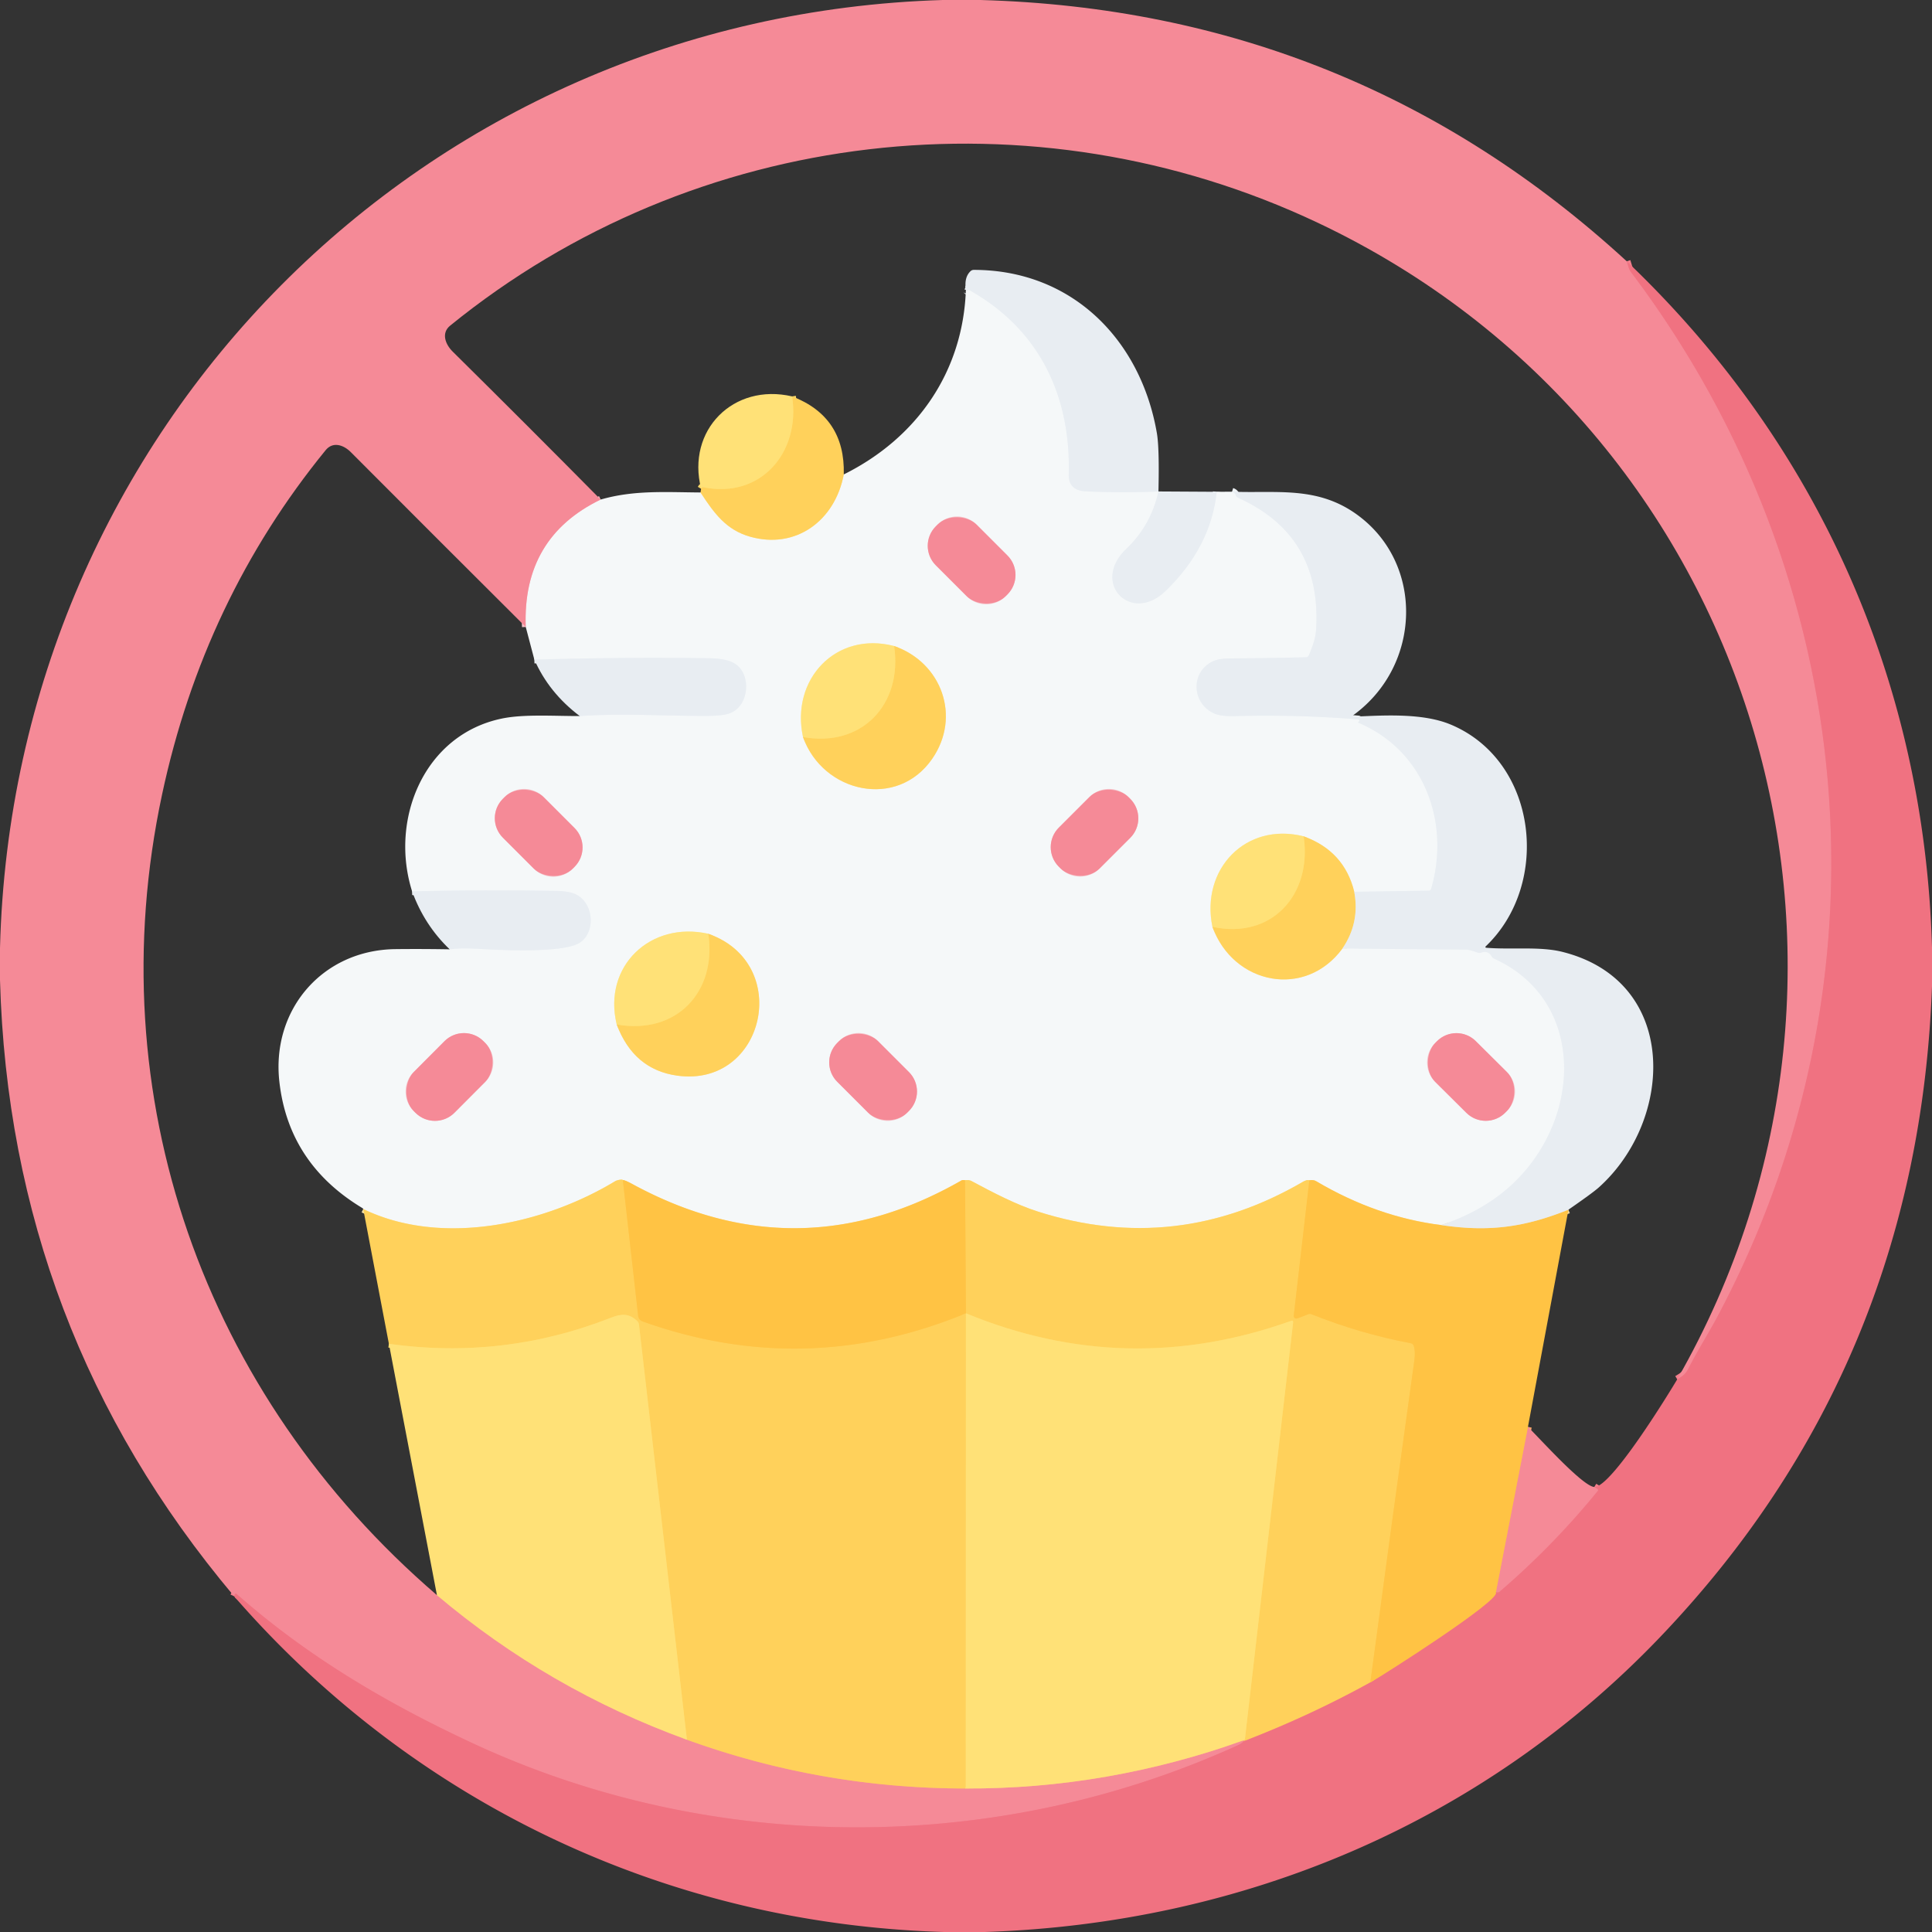 <?xml version="1.0" encoding="UTF-8" standalone="no"?>
<!DOCTYPE svg PUBLIC "-//W3C//DTD SVG 1.1//EN" "http://www.w3.org/Graphics/SVG/1.1/DTD/svg11.dtd">
<svg xmlns="http://www.w3.org/2000/svg" version="1.1" viewBox="0.00 0.00 512.00 512.00">
<rect x="0.00" y="0.00" width="512.00" height="512.00" fill="#333333" stroke="none"/>
<g stroke-width="2.00" fill="none" stroke-linecap="butt">
<path stroke="#f37e8c" vector-effect="non-scaling-stroke" d="
  M 431.11 69.25
  C 431.54 70.51 431.54 71.19 432.37 72.29
  C 493.18 153.07 502.87 259.69 454.87 349.43
  C 452.92 353.08 449.71 358.21 447.40 362.77
  C 446.65 364.25 445.83 364.73 444.48 365.54"
/>
<path stroke="#f5c1c8" vector-effect="non-scaling-stroke" d="
  M 159.18 132.39
  Q 138.41 142.45 139.33 166.16"
/>
<path stroke="#fab687" vector-effect="non-scaling-stroke" d="
  M 115.79 422.73
  Q 145.36 447.71 182.04 461.04"
/>
<path stroke="#faae79" vector-effect="non-scaling-stroke" d="
  M 182.04 461.04
  Q 217.65 473.93 255.74 473.97"
/>
<path stroke="#fab687" vector-effect="non-scaling-stroke" d="
  M 255.74 473.97
  Q 293.45 474.15 329.89 461.10"
/>
<path stroke="#faae79" vector-effect="non-scaling-stroke" d="
  M 329.89 461.10
  Q 329.71 461.28 329.53 461.47"
/>
<path stroke="#f37e8c" vector-effect="non-scaling-stroke" d="
  M 329.53 461.47
  Q 329.14 462.01 328.05 462.51
  C 264.23 491.58 188.95 491.65 125.12 461.91
  C 102.41 451.33 81.54 439.03 62.77 422.48
  Q 62.38 422.13 62.17 422.62
  L 62.01 422.99"
/>
<path stroke="#f8a26e" vector-effect="non-scaling-stroke" d="
  M 329.53 461.47
  Q 347.09 454.73 363.15 445.86"
/>
<path stroke="#f89b63" vector-effect="non-scaling-stroke" d="
  M 363.15 445.86
  C 367.02 443.64 397.75 424.03 396.42 421.98"
/>
<path stroke="#f37e8c" vector-effect="non-scaling-stroke" d="
  M 396.42 421.98
  Q 396.64 422.00 396.82 422.00
  A 1.05 1.03 24.0 0 0 397.50 421.75
  Q 411.63 409.61 423.39 395.17
  Q 423.70 394.80 423.29 394.55
  L 422.50 394.07"
/>
<path stroke="#eff3f6" vector-effect="non-scaling-stroke" d="
  M 307.00 130.24
  Q 297.34 130.69 287.64 130.20
  C 284.77 130.05 283.15 128.61 283.23 125.75
  C 283.79 104.69 275.29 87.11 256.73 76.80
  A 0.07 0.02 26.6 0 0 256.66 76.79
  L 256.47 77.00
  Q 256.34 77.16 256.26 76.97
  Q 256.16 76.72 255.97 76.75"
/>
<path stroke="#eff3f6" vector-effect="non-scaling-stroke" d="
  M 307.00 130.24
  Q 305.03 139.21 298.47 145.46
  C 289.01 154.48 299.69 165.50 308.88 156.62
  Q 320.87 145.03 322.45 130.33"
/>
<path stroke="#eff3f6" vector-effect="non-scaling-stroke" d="
  M 326.50 130.30
  Q 327.24 130.53 327.49 131.23
  Q 327.66 131.72 328.13 131.93
  Q 350.39 141.96 348.77 167.00
  Q 348.60 169.65 346.84 173.70
  A 0.81 0.80 -78.4 0 1 346.12 174.18
  Q 336.12 174.43 326.12 174.49
  Q 323.05 174.51 321.50 175.22
  C 315.37 178.05 315.82 186.50 321.84 189.10
  Q 323.63 189.87 327.27 189.77
  Q 343.60 189.33 359.90 190.64
  Q 360.17 190.66 360.24 190.92
  Q 360.29 191.08 360.09 191.23
  Q 359.79 191.44 360.13 191.59
  C 377.51 199.01 384.36 217.97 379.27 235.56
  Q 379.13 236.03 378.63 236.04
  L 358.89 236.34"
/>
<path stroke="#fae5aa" vector-effect="non-scaling-stroke" d="
  M 358.89 236.34
  Q 356.25 225.53 345.48 221.64"
/>
<path stroke="#faedb8" vector-effect="non-scaling-stroke" d="
  M 345.48 221.64
  C 330.13 217.77 318.15 230.37 321.31 245.62"
/>
<path stroke="#fae5aa" vector-effect="non-scaling-stroke" d="
  M 321.31 245.62
  C 326.89 260.99 345.93 264.75 355.78 251.34"
/>
<path stroke="#eff3f6" vector-effect="non-scaling-stroke" d="
  M 355.78 251.34
  Q 372.37 251.56 388.45 251.65
  C 389.37 251.66 390.67 252.13 391.56 252.44
  Q 392.04 252.62 392.53 252.45
  Q 394.33 251.82 395.30 253.44
  Q 395.57 253.88 396.04 254.09
  C 416.79 263.53 419.06 287.76 407.83 305.33
  Q 399.16 318.92 381.96 324.66"
/>
<path stroke="#fade9f" vector-effect="non-scaling-stroke" d="
  M 381.96 324.66
  Q 364.90 322.53 348.85 313.06
  C 348.21 312.68 347.70 312.68 347.00 312.79"
/>
<path stroke="#fae5aa" vector-effect="non-scaling-stroke" d="
  M 347.00 312.79
  Q 346.15 312.69 345.35 313.15
  Q 311.77 332.73 275.19 321.12
  C 269.15 319.21 263.10 316.00 257.35 312.93
  C 256.93 312.70 256.19 312.75 255.75 312.79"
/>
<path stroke="#fade9f" vector-effect="non-scaling-stroke" d="
  M 255.75 312.79
  Q 255.15 312.62 254.67 312.90
  Q 211.39 337.63 167.54 313.76
  Q 165.76 312.79 165.06 312.74"
/>
<path stroke="#fae5aa" vector-effect="non-scaling-stroke" d="
  M 165.06 312.74
  C 164.91 312.42 163.41 312.79 163.07 313.00
  C 144.12 324.48 116.97 330.43 96.26 320.40"
/>
<path stroke="#eff3f6" vector-effect="non-scaling-stroke" d="
  M 119.17 251.58
  Q 122.10 251.15 127.24 251.47
  C 130.46 251.67 148.98 252.79 153.59 249.86
  C 157.76 247.21 157.46 239.93 153.11 237.29
  Q 151.26 236.17 147.65 236.11
  Q 128.51 235.76 109.21 236.22"
/>
<path stroke="#eff3f6" vector-effect="non-scaling-stroke" d="
  M 153.64 189.76
  C 164.51 188.98 176.27 189.75 187.25 189.72
  Q 191.75 189.71 193.54 188.98
  C 198.60 186.91 199.16 178.78 194.84 175.93
  Q 192.68 174.51 187.85 174.44
  Q 164.90 174.13 141.61 174.81"
/>
<path stroke="#fae5aa" vector-effect="non-scaling-stroke" d="
  M 185.65 130.51
  C 189.27 136.04 192.43 140.42 198.76 142.22
  C 210.89 145.67 221.29 138.01 223.61 125.73"
/>
<path stroke="#f5c1c8" vector-effect="non-scaling-stroke" d="
  M 258.791 139.021
  A 7.30 7.30 0.0 0 0 248.467 139.021
  L 248.001 139.487
  A 7.30 7.30 0.0 0 0 248.001 149.811
  L 256.189 157.999
  A 7.30 7.30 0.0 0 0 266.513 157.999
  L 266.979 157.533
  A 7.30 7.30 0.0 0 0 266.979 147.209
  L 258.791 139.021"
/>
<path stroke="#fae5aa" vector-effect="non-scaling-stroke" d="
  M 212.81 195.32
  C 218.08 210.13 237.76 214.57 247.06 201.06
  C 254.74 189.92 249.57 175.58 236.96 171.21"
/>
<path stroke="#faedb8" vector-effect="non-scaling-stroke" d="
  M 236.96 171.21
  C 221.57 167.20 209.49 180.01 212.81 195.32"
/>
<path stroke="#ffd969" vector-effect="non-scaling-stroke" d="
  M 236.96 171.21
  C 239.25 186.87 228.20 198.13 212.81 195.32"
/>
<path stroke="#f5c1c8" vector-effect="non-scaling-stroke" d="
  M 144.047 211.221
  A 7.29 7.29 0.0 0 0 133.737 211.221
  L 133.271 211.687
  A 7.29 7.29 0.0 0 0 133.271 221.997
  L 141.473 230.199
  A 7.29 7.29 0.0 0 0 151.783 230.199
  L 152.249 229.733
  A 7.29 7.29 0.0 0 0 152.249 219.423
  L 144.047 211.221"
/>
<path stroke="#f5c1c8" vector-effect="non-scaling-stroke" d="
  M 299.054 211.229
  A 7.32 7.32 0.0 0 0 288.702 211.229
  L 280.599 219.332
  A 7.32 7.32 0.0 0 0 280.599 229.684
  L 281.066 230.151
  A 7.32 7.32 0.0 0 0 291.418 230.151
  L 299.521 222.048
  A 7.32 7.32 0.0 0 0 299.521 211.696
  L 299.054 211.229"
/>
<path stroke="#fae5aa" vector-effect="non-scaling-stroke" d="
  M 163.44 271.50
  Q 167.92 283.43 179.43 285.05
  C 202.64 288.31 210.20 255.37 187.72 247.47"
/>
<path stroke="#faedb8" vector-effect="non-scaling-stroke" d="
  M 187.72 247.47
  C 172.37 244.02 159.69 256.07 163.44 271.50"
/>
<path stroke="#ffd969" vector-effect="non-scaling-stroke" d="
  M 187.72 247.47
  C 189.98 262.91 179.25 274.29 163.44 271.50"
/>
<path stroke="#f5c1c8" vector-effect="non-scaling-stroke" d="
  M 232.674 275.904
  A 7.29 7.29 0.0 0 0 222.364 275.904
  L 221.884 276.384
  A 7.29 7.29 0.0 0 0 221.884 286.694
  L 230.086 294.896
  A 7.29 7.29 0.0 0 0 240.396 294.896
  L 240.876 294.416
  A 7.29 7.29 0.0 0 0 240.876 284.106
  L 232.674 275.904"
/>
<path stroke="#f5c1c8" vector-effect="non-scaling-stroke" d="
  M 128.595 286.702
  A 7.30 7.30 0.0 0 0 128.577 276.378
  L 128.109 275.912
  A 7.30 7.30 0.0 0 0 117.785 275.93
  L 109.625 284.118
  A 7.30 7.30 0.0 0 0 109.643 294.442
  L 110.111 294.908
  A 7.30 7.30 0.0 0 0 120.435 294.89
  L 128.595 286.702"
/>
<path stroke="#f5c1c8" vector-effect="non-scaling-stroke" d="
  M 399.378 294.392
  A 7.28 7.28 0.0 0 0 399.342 284.097
  L 391.097 275.909
  A 7.28 7.28 0.0 0 0 380.801 275.945
  L 380.322 276.428
  A 7.28 7.28 0.0 0 0 380.358 286.723
  L 388.603 294.911
  A 7.28 7.28 0.0 0 0 398.899 294.875
  L 399.378 294.392"
/>
<path stroke="#ffd969" vector-effect="non-scaling-stroke" d="
  M 209.92 105.05
  C 212.20 119.97 201.53 132.25 186.37 129.12
  C 185.96 129.03 186.00 129.19 185.80 129.53"
/>
<path stroke="#f4d89b" vector-effect="non-scaling-stroke" d="
  M 415.65 320.58
  C 404.35 325.09 394.98 326.60 381.96 324.66"
/>
<path stroke="#f4dfa7" vector-effect="non-scaling-stroke" d="
  M 355.78 251.34
  Q 360.42 244.51 358.89 236.34"
/>
<path stroke="#ffd969" vector-effect="non-scaling-stroke" d="
  M 345.48 221.64
  C 347.78 237.07 337.01 249.05 321.31 245.62"
/>
<path stroke="#ffca50" vector-effect="non-scaling-stroke" d="
  M 165.06 312.74
  L 169.14 348.87
  A 1.54 1.53 -83.5 0 0 170.15 350.14
  Q 213.36 365.62 255.98 348.04"
/>
<path stroke="#ffd969" vector-effect="non-scaling-stroke" d="
  M 255.98 348.04
  L 255.94 473.57
  Q 255.94 473.67 255.87 473.75
  Q 255.78 473.83 255.74 473.97"
/>
<path stroke="#ffd969" vector-effect="non-scaling-stroke" d="
  M 182.04 461.04
  L 169.33 351.00
  Q 169.27 350.48 168.90 350.13
  C 166.73 348.03 164.76 348.09 161.88 349.22
  Q 133.42 360.39 103.06 356.13"
/>
<path stroke="#ffca50" vector-effect="non-scaling-stroke" d="
  M 255.75 312.79
  L 255.98 348.04"
/>
<path stroke="#ffca50" vector-effect="non-scaling-stroke" d="
  M 347.00 312.79
  L 342.89 348.40
  Q 342.72 349.80 344.04 349.30
  L 346.75 348.27
  Q 347.16 348.11 347.56 348.28
  Q 360.36 353.41 373.90 355.98
  Q 374.46 356.09 374.64 356.63
  Q 375.15 358.15 374.82 360.51
  Q 368.89 403.01 363.15 445.86"
/>
<path stroke="#ffd969" vector-effect="non-scaling-stroke" d="
  M 329.89 461.10
  L 342.69 350.49
  Q 342.77 349.82 342.14 350.05
  Q 298.56 365.61 255.98 348.04"
/>
<path stroke="#faa76e" vector-effect="non-scaling-stroke" d="
  M 404.92 378.14
  L 396.42 421.98"
/>
</g>
<path fill="#f5f8f9" d="
  M 255.97 76.75
  Q 256.16 76.72 256.26 76.97
  Q 256.34 77.16 256.47 77.00
  L 256.66 76.79
  A 0.07 0.02 26.6 0 1 256.73 76.80
  C 275.29 87.11 283.79 104.69 283.23 125.75
  C 283.15 128.61 284.77 130.05 287.64 130.20
  Q 297.34 130.69 307.00 130.24
  Q 305.03 139.21 298.47 145.46
  C 289.01 154.48 299.69 165.50 308.88 156.62
  Q 320.87 145.03 322.45 130.33
  L 326.50 130.30
  Q 327.24 130.53 327.49 131.23
  Q 327.66 131.72 328.13 131.93
  Q 350.39 141.96 348.77 167.00
  Q 348.60 169.65 346.84 173.70
  A 0.81 0.80 -78.4 0 1 346.12 174.18
  Q 336.12 174.43 326.12 174.49
  Q 323.05 174.51 321.50 175.22
  C 315.37 178.05 315.82 186.50 321.84 189.10
  Q 323.63 189.87 327.27 189.77
  Q 343.60 189.33 359.90 190.64
  Q 360.17 190.66 360.24 190.92
  Q 360.29 191.08 360.09 191.23
  Q 359.79 191.44 360.13 191.59
  C 377.51 199.01 384.36 217.97 379.27 235.56
  Q 379.13 236.03 378.63 236.04
  L 358.89 236.34
  Q 356.25 225.53 345.48 221.64
  C 330.13 217.77 318.15 230.37 321.31 245.62
  C 326.89 260.99 345.93 264.75 355.78 251.34
  Q 372.37 251.56 388.45 251.65
  C 389.37 251.66 390.67 252.13 391.56 252.44
  Q 392.04 252.62 392.53 252.45
  Q 394.33 251.82 395.30 253.44
  Q 395.57 253.88 396.04 254.09
  C 416.79 263.53 419.06 287.76 407.83 305.33
  Q 399.16 318.92 381.96 324.66
  Q 364.90 322.53 348.85 313.06
  C 348.21 312.68 347.70 312.68 347.00 312.79
  Q 346.15 312.69 345.35 313.15
  Q 311.77 332.73 275.19 321.12
  C 269.15 319.21 263.10 316.00 257.35 312.93
  C 256.93 312.70 256.19 312.75 255.75 312.79
  Q 255.15 312.62 254.67 312.90
  Q 211.39 337.63 167.54 313.76
  Q 165.76 312.79 165.06 312.74
  C 164.91 312.42 163.41 312.79 163.07 313.00
  C 144.12 324.48 116.97 330.43 96.26 320.40
  Q 96.27 320.29 95.79 320.00
  Q 76.48 308.26 74.04 286.70
  C 71.87 267.60 85.43 251.77 104.75 251.53
  Q 111.75 251.45 119.17 251.58
  Q 122.10 251.15 127.24 251.47
  C 130.46 251.67 148.98 252.79 153.59 249.86
  C 157.76 247.21 157.46 239.93 153.11 237.29
  Q 151.26 236.17 147.65 236.11
  Q 128.51 235.76 109.21 236.22
  C 103.18 217.09 112.42 194.61 133.12 190.40
  C 138.93 189.22 146.89 189.78 153.64 189.76
  C 164.51 188.98 176.27 189.75 187.25 189.72
  Q 191.75 189.71 193.54 188.98
  C 198.60 186.91 199.16 178.78 194.84 175.93
  Q 192.68 174.51 187.85 174.44
  Q 164.90 174.13 141.61 174.81
  L 139.33 166.16
  Q 138.41 142.45 159.18 132.39
  C 167.99 129.83 176.49 130.45 185.65 130.51
  C 189.27 136.04 192.43 140.42 198.76 142.22
  C 210.89 145.67 221.29 138.01 223.61 125.73
  C 243.10 116.03 255.23 98.41 255.97 76.75
  Z
  M 258.791 139.021
  A 7.30 7.30 0.0 0 0 248.467 139.021
  L 248.001 139.487
  A 7.30 7.30 0.0 0 0 248.001 149.811
  L 256.189 157.999
  A 7.30 7.30 0.0 0 0 266.513 157.999
  L 266.979 157.533
  A 7.30 7.30 0.0 0 0 266.979 147.209
  L 258.791 139.021
  Z
  M 212.81 195.32
  C 218.08 210.13 237.76 214.57 247.06 201.06
  C 254.74 189.92 249.57 175.58 236.96 171.21
  C 221.57 167.20 209.49 180.01 212.81 195.32
  Z
  M 144.047 211.221
  A 7.29 7.29 0.0 0 0 133.737 211.221
  L 133.271 211.687
  A 7.29 7.29 0.0 0 0 133.271 221.997
  L 141.473 230.199
  A 7.29 7.29 0.0 0 0 151.783 230.199
  L 152.249 229.733
  A 7.29 7.29 0.0 0 0 152.249 219.423
  L 144.047 211.221
  Z
  M 299.054 211.229
  A 7.32 7.32 0.0 0 0 288.702 211.229
  L 280.599 219.332
  A 7.32 7.32 0.0 0 0 280.599 229.684
  L 281.066 230.151
  A 7.32 7.32 0.0 0 0 291.418 230.151
  L 299.521 222.048
  A 7.32 7.32 0.0 0 0 299.521 211.696
  L 299.054 211.229
  Z
  M 163.44 271.50
  Q 167.92 283.43 179.43 285.05
  C 202.64 288.31 210.20 255.37 187.72 247.47
  C 172.37 244.02 159.69 256.07 163.44 271.50
  Z
  M 232.674 275.904
  A 7.29 7.29 0.0 0 0 222.364 275.904
  L 221.884 276.384
  A 7.29 7.29 0.0 0 0 221.884 286.694
  L 230.086 294.896
  A 7.29 7.29 0.0 0 0 240.396 294.896
  L 240.876 294.416
  A 7.29 7.29 0.0 0 0 240.876 284.106
  L 232.674 275.904
  Z
  M 128.595 286.702
  A 7.30 7.30 0.0 0 0 128.577 276.378
  L 128.109 275.912
  A 7.30 7.30 0.0 0 0 117.785 275.93
  L 109.625 284.118
  A 7.30 7.30 0.0 0 0 109.643 294.442
  L 110.111 294.908
  A 7.30 7.30 0.0 0 0 120.435 294.89
  L 128.595 286.702
  Z
  M 399.378 294.392
  A 7.28 7.28 0.0 0 0 399.342 284.097
  L 391.097 275.909
  A 7.28 7.28 0.0 0 0 380.801 275.945
  L 380.322 276.428
  A 7.28 7.28 0.0 0 0 380.358 286.723
  L 388.603 294.911
  A 7.28 7.28 0.0 0 0 398.899 294.875
  L 399.378 294.392
  Z"
/>
<g fill="#f58a97">
<path d="
  M 249.83 0.00
  L 259.84 0.00
  Q 358.67 2.74 431.11 69.25
  C 431.54 70.51 431.54 71.19 432.37 72.29
  C 493.18 153.07 502.87 259.69 454.87 349.43
  C 452.92 353.08 449.71 358.21 447.40 362.77
  C 446.65 364.25 445.83 364.73 444.48 365.54
  C 507.75 255.01 465.04 113.80 349.26 59.05
  C 273.81 23.37 184.05 33.69 119.29 86.30
  C 116.90 88.24 117.98 91.21 119.97 93.18
  Q 139.62 112.61 159.18 132.39
  Q 138.41 142.45 139.33 166.16
  Q 115.95 142.87 92.98 119.83
  C 91.02 117.86 88.21 116.96 86.30 119.30
  Q 53.98 158.91 42.95 210.55
  C 25.90 290.37 54.00 369.66 115.79 422.73
  Q 145.36 447.71 182.04 461.04
  Q 217.65 473.93 255.74 473.97
  Q 293.45 474.15 329.89 461.10
  Q 329.71 461.28 329.53 461.47
  Q 329.14 462.01 328.05 462.51
  C 264.23 491.58 188.95 491.65 125.12 461.91
  C 102.41 451.33 81.54 439.03 62.77 422.48
  Q 62.38 422.13 62.17 422.62
  L 62.01 422.99
  Q 2.59 352.38 0.00 259.73
  L 0.00 251.21
  C 3.49 113.72 111.89 4.17 249.83 0.00
  Z"
/>
<rect x="-7.63" y="-13.09" transform="translate(257.49,148.51) rotate(-45.0)" width="15.26" height="26.18" rx="7.30"/>
<rect x="-7.62" y="-13.09" transform="translate(142.76,220.71) rotate(-45.0)" width="15.24" height="26.18" rx="7.29"/>
<rect x="-13.05" y="-7.65" transform="translate(290.06,220.69) rotate(-45.0)" width="26.10" height="15.30" rx="7.32"/>
<rect x="-7.63" y="-13.09" transform="translate(231.38,285.40) rotate(-45.0)" width="15.26" height="26.18" rx="7.29"/>
<rect x="-7.63" y="-13.08" transform="translate(119.11,285.41) rotate(44.9)" width="15.26" height="26.16" rx="7.30"/>
<rect x="-13.09" y="-7.62" transform="translate(389.85,285.41) rotate(44.8)" width="26.18" height="15.24" rx="7.28"/>
<path d="
  M 404.92 378.14
  C 408.25 381.40 419.32 393.79 422.50 394.07
  L 423.29 394.55
  Q 423.70 394.80 423.39 395.17
  Q 411.63 409.61 397.50 421.75
  A 1.05 1.03 24.0 0 1 396.82 422.00
  Q 396.64 422.00 396.42 421.98
  L 404.92 378.14
  Z"
/>
</g>
<g fill="#ffd15b">
<path d="
  M 209.92 105.05
  Q 224.02 110.47 223.61 125.73
  C 221.29 138.01 210.89 145.67 198.76 142.22
  C 192.43 140.42 189.27 136.04 185.65 130.51
  L 185.80 129.53
  C 186.00 129.19 185.96 129.03 186.37 129.12
  C 201.53 132.25 212.20 119.97 209.92 105.05
  Z"
/>
<path d="
  M 236.96 171.21
  C 249.57 175.58 254.74 189.92 247.06 201.06
  C 237.76 214.57 218.08 210.13 212.81 195.32
  C 228.20 198.13 239.25 186.87 236.96 171.21
  Z"
/>
<path d="
  M 345.48 221.64
  Q 356.25 225.53 358.89 236.34
  Q 360.42 244.51 355.78 251.34
  C 345.93 264.75 326.89 260.99 321.31 245.62
  C 337.01 249.05 347.78 237.07 345.48 221.64
  Z"
/>
<path d="
  M 187.72 247.47
  C 210.20 255.37 202.64 288.31 179.43 285.05
  Q 167.92 283.43 163.44 271.50
  C 179.25 274.29 189.98 262.91 187.72 247.47
  Z"
/>
<path d="
  M 165.06 312.74
  L 169.14 348.87
  A 1.54 1.53 -83.5 0 0 170.15 350.14
  Q 213.36 365.62 255.98 348.04
  L 255.94 473.57
  Q 255.94 473.67 255.87 473.75
  Q 255.78 473.83 255.74 473.97
  Q 217.65 473.93 182.04 461.04
  L 169.33 351.00
  Q 169.27 350.48 168.90 350.13
  C 166.73 348.03 164.76 348.09 161.88 349.22
  Q 133.42 360.39 103.06 356.13
  L 96.26 320.40
  C 116.97 330.43 144.12 324.48 163.07 313.00
  C 163.41 312.79 164.91 312.42 165.06 312.74
  Z"
/>
<path d="
  M 255.75 312.79
  C 256.19 312.75 256.93 312.70 257.35 312.93
  C 263.10 316.00 269.15 319.21 275.19 321.12
  Q 311.77 332.73 345.35 313.15
  Q 346.15 312.69 347.00 312.79
  L 342.89 348.40
  Q 342.72 349.80 344.04 349.30
  L 346.75 348.27
  Q 347.16 348.11 347.56 348.28
  Q 360.36 353.41 373.90 355.98
  Q 374.46 356.09 374.64 356.63
  Q 375.15 358.15 374.82 360.51
  Q 368.89 403.01 363.15 445.86
  Q 347.09 454.73 329.53 461.47
  Q 329.71 461.28 329.89 461.10
  L 342.69 350.49
  Q 342.77 349.82 342.14 350.05
  Q 298.56 365.61 255.98 348.04
  L 255.75 312.79
  Z"
/>
</g>
<path fill="#f07281" d="
  M 431.11 69.25
  C 481.81 117.55 509.99 180.78 512.00 251.07
  L 512.00 261.35
  Q 508.32 362.22 440.08 433.70
  C 392.98 483.05 329.39 509.77 260.98 512.00
  L 250.20 512.00
  C 177.13 509.85 109.88 478.08 62.01 422.99
  L 62.17 422.62
  Q 62.38 422.13 62.77 422.48
  C 81.54 439.03 102.41 451.33 125.12 461.91
  C 188.95 491.65 264.23 491.58 328.05 462.51
  Q 329.14 462.01 329.53 461.47
  Q 347.09 454.73 363.15 445.86
  C 367.02 443.64 397.75 424.03 396.42 421.98
  Q 396.64 422.00 396.82 422.00
  A 1.05 1.03 24.0 0 0 397.50 421.75
  Q 411.63 409.61 423.39 395.17
  Q 423.70 394.80 423.29 394.55
  L 422.50 394.07
  C 426.98 394.22 442.19 369.40 444.48 365.54
  C 445.83 364.73 446.65 364.25 447.40 362.77
  C 449.71 358.21 452.92 353.08 454.87 349.43
  C 502.87 259.69 493.18 153.07 432.37 72.29
  C 431.54 71.19 431.54 70.51 431.11 69.25
  Z"
/>
<g fill="#ffe177">
<path d="
  M 209.92 105.05
  C 212.20 119.97 201.53 132.25 186.37 129.12
  C 185.96 129.03 186.00 129.19 185.80 129.53
  C 181.85 113.99 194.37 101.43 209.92 105.05
  Z"
/>
<path d="
  M 236.96 171.21
  C 239.25 186.87 228.20 198.13 212.81 195.32
  C 209.49 180.01 221.57 167.20 236.96 171.21
  Z"
/>
<path d="
  M 345.48 221.64
  C 347.78 237.07 337.01 249.05 321.31 245.62
  C 318.15 230.37 330.13 217.77 345.48 221.64
  Z"
/>
<path d="
  M 187.72 247.47
  C 189.98 262.91 179.25 274.29 163.44 271.50
  C 159.69 256.07 172.37 244.02 187.72 247.47
  Z"
/>
<path d="
  M 255.98 348.04
  Q 298.56 365.61 342.14 350.05
  Q 342.77 349.82 342.69 350.49
  L 329.89 461.10
  Q 293.45 474.15 255.74 473.97
  Q 255.78 473.83 255.87 473.75
  Q 255.94 473.67 255.94 473.57
  L 255.98 348.04
  Z"
/>
<path d="
  M 182.04 461.04
  Q 145.36 447.71 115.79 422.73
  L 103.06 356.13
  Q 133.42 360.39 161.88 349.22
  C 164.76 348.09 166.73 348.03 168.90 350.13
  Q 169.27 350.48 169.33 351.00
  L 182.04 461.04
  Z"
/>
</g>
<g fill="#ffc344">
<path d="
  M 165.06 312.74
  Q 165.76 312.79 167.54 313.76
  Q 211.39 337.63 254.67 312.90
  Q 255.15 312.62 255.75 312.79
  L 255.98 348.04
  Q 213.36 365.62 170.15 350.14
  A 1.54 1.53 -83.5 0 1 169.14 348.87
  L 165.06 312.74
  Z"
/>
<path d="
  M 347.00 312.79
  C 347.70 312.68 348.21 312.68 348.85 313.06
  Q 364.90 322.53 381.96 324.66
  C 394.98 326.60 404.35 325.09 415.65 320.58
  L 404.92 378.14
  L 396.42 421.98
  C 397.75 424.03 367.02 443.64 363.15 445.86
  Q 368.89 403.01 374.82 360.51
  Q 375.15 358.15 374.64 356.63
  Q 374.46 356.09 373.90 355.98
  Q 360.36 353.41 347.56 348.28
  Q 347.16 348.11 346.75 348.27
  L 344.04 349.30
  Q 342.72 349.80 342.89 348.40
  L 347.00 312.79
  Z"
/>
</g>
<g fill="#e8edf2">
<path d="
  M 307.00 130.24
  Q 297.34 130.69 287.64 130.20
  C 284.77 130.05 283.15 128.61 283.23 125.75
  C 283.79 104.69 275.29 87.11 256.73 76.80
  A 0.07 0.02 26.6 0 0 256.66 76.79
  L 256.47 77.00
  Q 256.34 77.16 256.26 76.97
  Q 256.16 76.72 255.97 76.75
  Q 255.47 73.52 257.19 71.87
  Q 257.56 71.52 258.07 71.52
  C 284.17 71.54 302.33 90.12 306.58 114.76
  Q 307.27 118.72 307.00 130.24
  Z"
/>
<path d="
  M 307.00 130.24
  L 322.45 130.33
  Q 320.87 145.03 308.88 156.62
  C 299.69 165.50 289.01 154.48 298.47 145.46
  Q 305.03 139.21 307.00 130.24
  Z"
/>
<path d="
  M 326.50 130.30
  C 338.44 130.78 349.27 128.70 359.91 136.59
  C 377.47 149.60 376.62 176.31 358.81 189.40
  Q 358.05 189.96 359.00 189.92
  C 367.17 189.53 377.17 188.98 384.44 192.01
  C 407.51 201.65 411.05 234.17 393.84 250.69
  Q 393.37 251.13 394.01 251.18
  C 400.55 251.70 408.11 250.77 414.02 252.25
  C 445.10 260.03 443.68 296.78 423.69 314.69
  Q 422.12 316.10 415.65 320.58
  C 404.35 325.09 394.98 326.60 381.96 324.66
  Q 399.16 318.92 407.83 305.33
  C 419.06 287.76 416.79 263.53 396.04 254.09
  Q 395.57 253.88 395.30 253.44
  Q 394.33 251.82 392.53 252.45
  Q 392.04 252.62 391.56 252.44
  C 390.67 252.13 389.37 251.66 388.45 251.65
  Q 372.37 251.56 355.78 251.34
  Q 360.42 244.51 358.89 236.34
  L 378.63 236.04
  Q 379.13 236.03 379.27 235.56
  C 384.36 217.97 377.51 199.01 360.13 191.59
  Q 359.79 191.44 360.09 191.23
  Q 360.29 191.08 360.24 190.92
  Q 360.17 190.66 359.90 190.64
  Q 343.60 189.33 327.27 189.77
  Q 323.63 189.87 321.84 189.10
  C 315.82 186.50 315.37 178.05 321.50 175.22
  Q 323.05 174.51 326.12 174.49
  Q 336.12 174.43 346.12 174.18
  A 0.81 0.80 -78.4 0 0 346.84 173.70
  Q 348.60 169.65 348.77 167.00
  Q 350.39 141.96 328.13 131.93
  Q 327.66 131.72 327.49 131.23
  Q 327.24 130.53 326.50 130.30
  Z"
/>
<path d="
  M 153.64 189.76
  Q 145.47 183.59 141.61 174.81
  Q 164.90 174.13 187.85 174.44
  Q 192.68 174.51 194.84 175.93
  C 199.16 178.78 198.60 186.91 193.54 188.98
  Q 191.75 189.71 187.25 189.72
  C 176.27 189.75 164.51 188.98 153.64 189.76
  Z"
/>
<path d="
  M 119.17 251.58
  Q 112.47 245.18 109.21 236.22
  Q 128.51 235.76 147.65 236.11
  Q 151.26 236.17 153.11 237.29
  C 157.46 239.93 157.76 247.21 153.59 249.86
  C 148.98 252.79 130.46 251.67 127.24 251.47
  Q 122.10 251.15 119.17 251.58
  Z"
/>
</g>
</svg>
